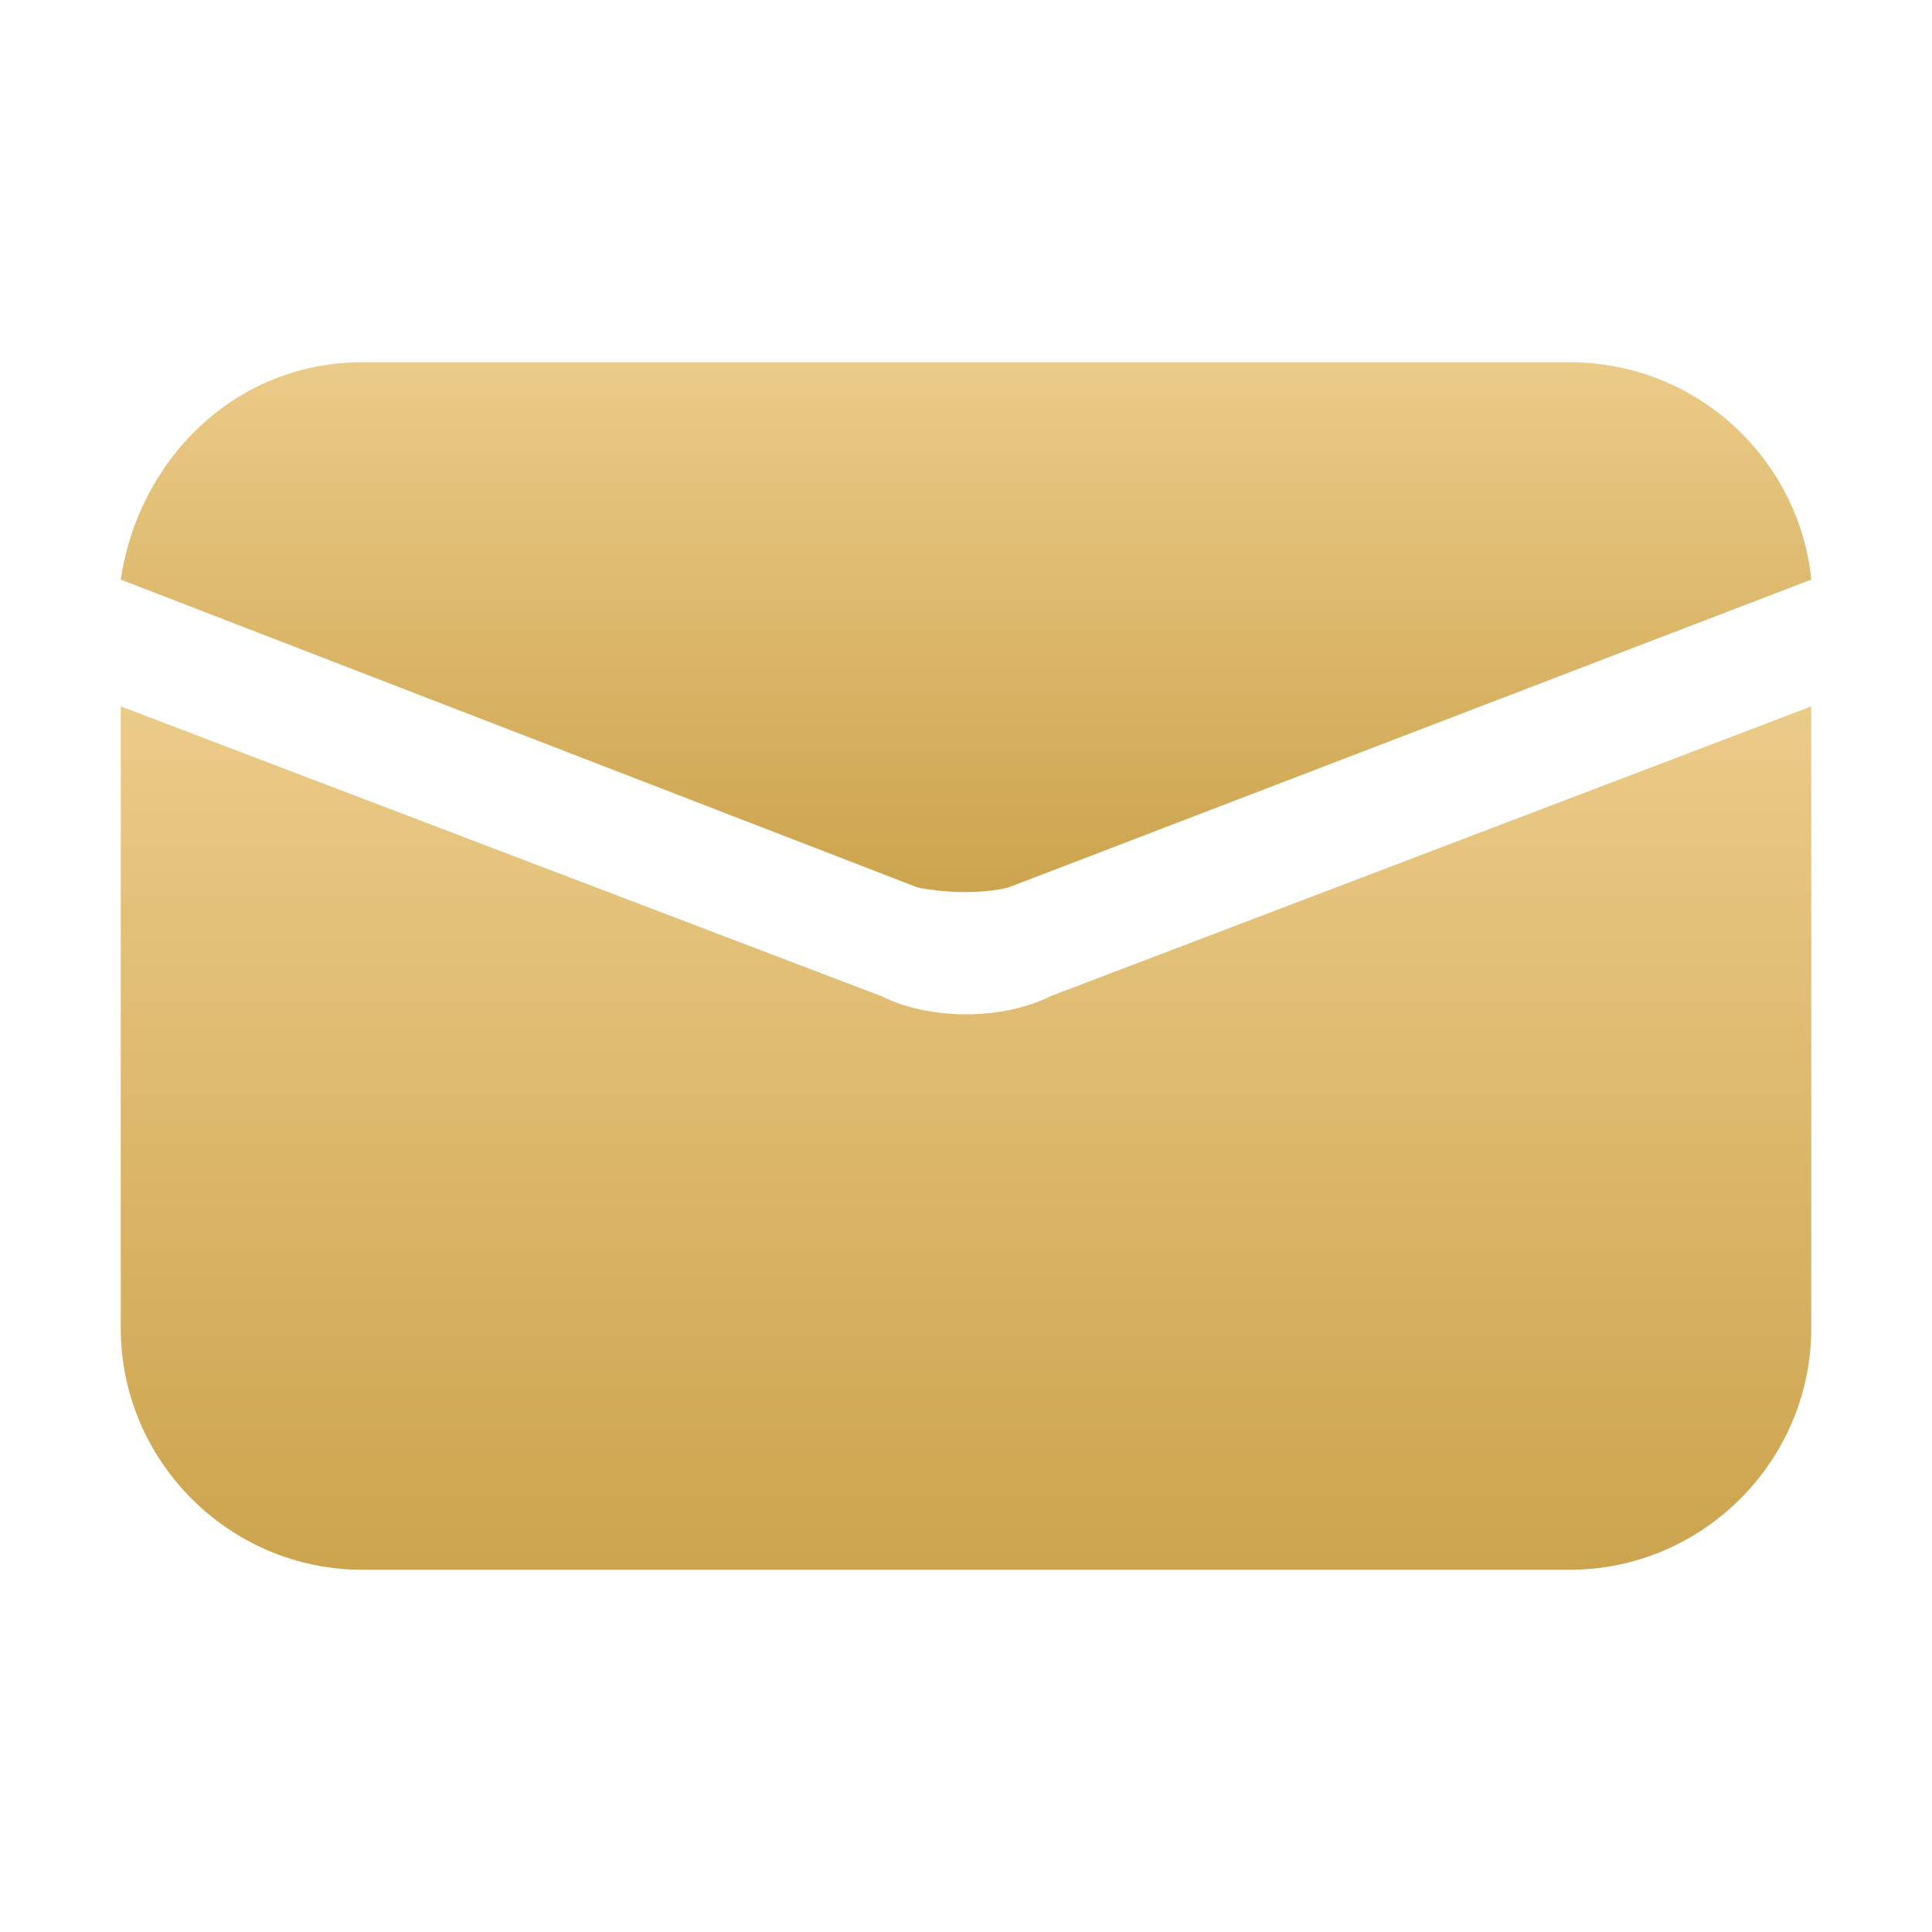 <svg width="32" height="32" viewBox="0 0 32 32" fill="none" xmlns="http://www.w3.org/2000/svg">
<path d="M16 16.8C15.5 16.8 15 16.7 14.6 16.5L2 11.7V22C2 24.2 3.8 26 6 26H26C28.2 26 30 24.2 30 22V11.7L17.4 16.5C17 16.7 16.5 16.8 16 16.8Z" fill="url(#paint0_linear_1686_1682)"/>
<path d="M16.7 14.7L30 9.6C29.8 7.6 28.1 6 26 6H6C3.9 6 2.3 7.6 2 9.6L15.2 14.7C15.7 14.8 16.3 14.8 16.7 14.7Z" fill="url(#paint1_linear_1686_1682)"/>
<defs>
<linearGradient id="paint0_linear_1686_1682" x1="16" y1="11.7" x2="16" y2="26" gradientUnits="userSpaceOnUse">
<stop stop-color="#EBCB88"/>
<stop offset="1" stop-color="#CDA44E"/>
</linearGradient>
<linearGradient id="paint1_linear_1686_1682" x1="16" y1="6" x2="16" y2="14.775" gradientUnits="userSpaceOnUse">
<stop stop-color="#EBCB88"/>
<stop offset="1" stop-color="#CDA44E"/>
</linearGradient>
</defs>
</svg>
